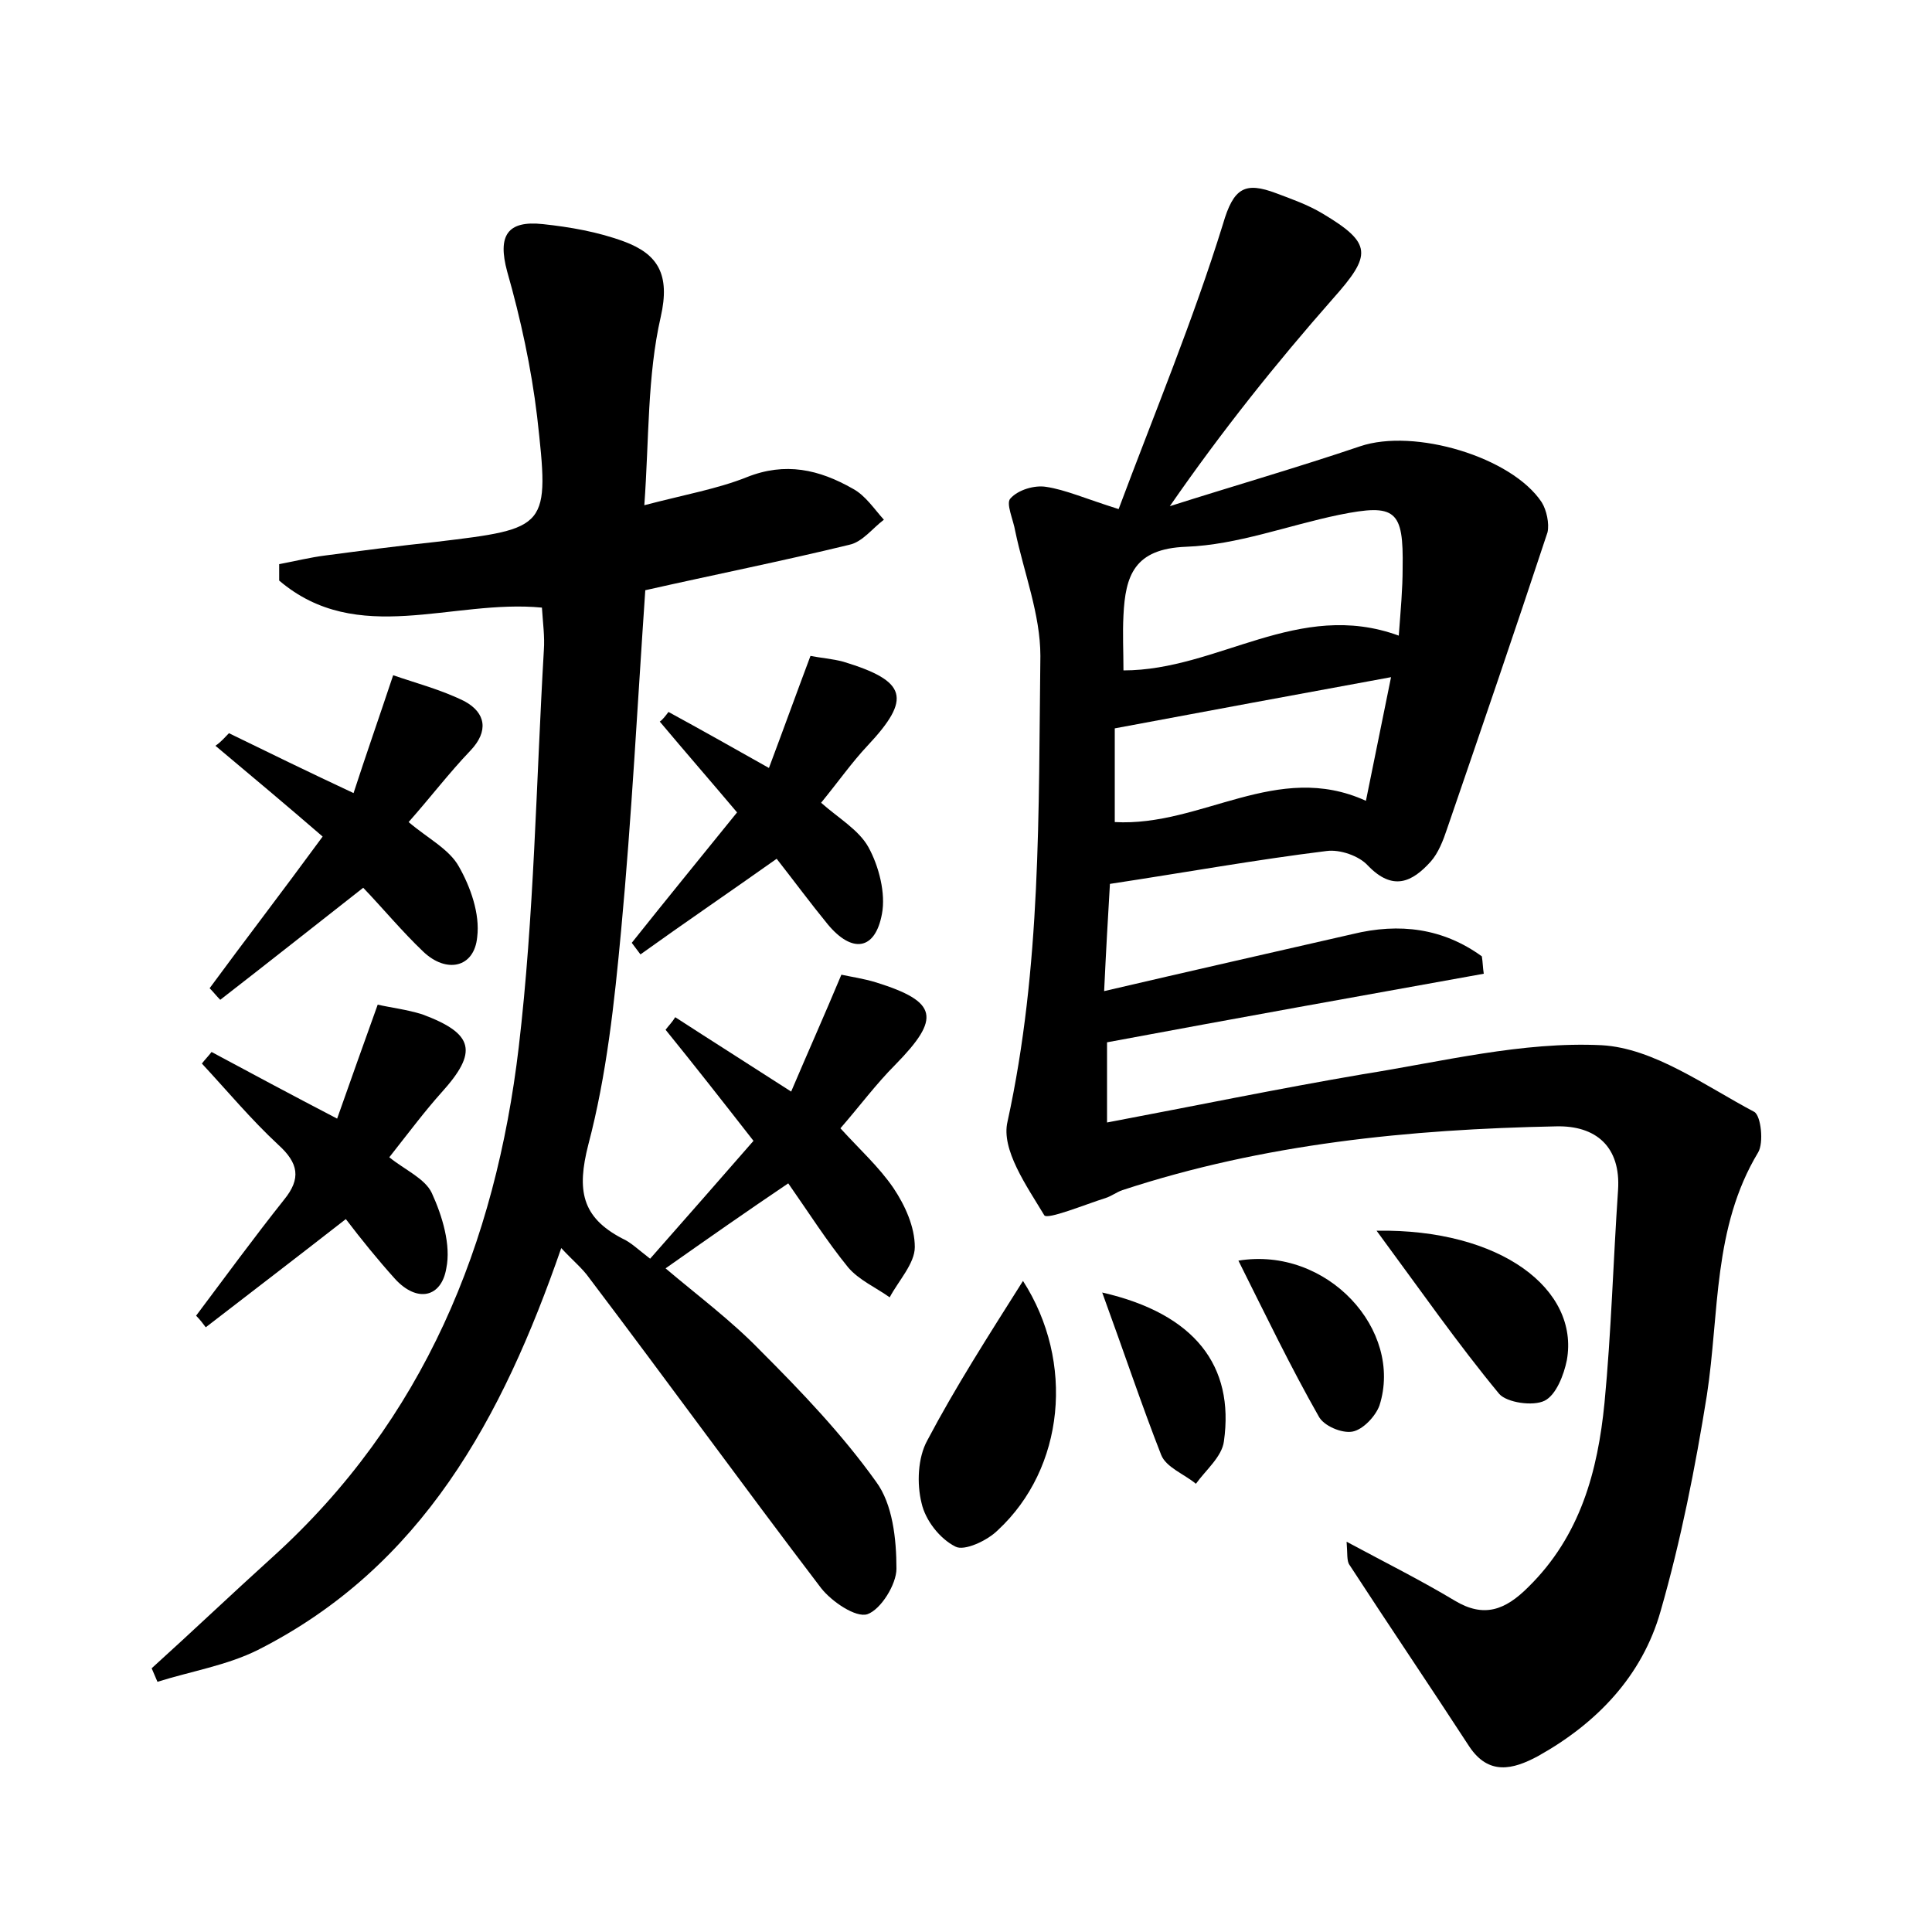<?xml version="1.0" encoding="utf-8"?>
<!-- Generator: Adobe Illustrator 22.0.0, SVG Export Plug-In . SVG Version: 6.00 Build 0)  -->
<svg version="1.1" id="图层_1" xmlns="http://www.w3.org/2000/svg" xmlns:xlink="http://www.w3.org/1999/xlink" x="0px" y="0px"
	 viewBox="0 0 200 200" style="enable-background:new 0 0 200 200;" xml:space="preserve">
<style type="text/css">
	.st1{fill:#010000;}
	.st4{fill:#fbfafc;}
</style>
<g>
	
	<path d="M115.8,52.7c3.7-9.9,7.7-19.5,10.8-29.5c1.1-3.8,2.3-4.4,5.5-3.2c1.6,0.6,3.3,1.2,4.8,2.1c5.2,3.1,5.1,4.3,1.1,8.8
		c-5.9,6.7-11.5,13.7-16.9,21.5c6.6-2.1,13.2-4,19.7-6.2c5.6-1.9,15.7,1.1,18.8,5.8c0.5,0.8,0.8,2.2,0.6,3.1
		c-3.4,10.3-6.9,20.5-10.4,30.7c-0.4,1.2-0.9,2.5-1.7,3.4c-1.9,2.1-3.9,3.1-6.5,0.4c-0.9-1-2.9-1.7-4.3-1.5
		c-7.3,0.9-14.5,2.2-22.4,3.4c-0.2,3.4-0.4,6.8-0.6,11.1c9-2.1,17.4-4,25.7-5.9c4.9-1.2,9.4-0.6,13.4,2.3c0.1,0.6,0.1,1.2,0.2,1.8
		c-12.8,2.3-25.6,4.6-39,7.1c0,2,0,4.9,0,8.3c9-1.7,17.7-3.5,26.5-5c8.2-1.3,16.5-3.4,24.7-3c5.4,0.3,10.7,4.2,15.8,6.9
		c0.7,0.4,1,3.2,0.4,4.2c-4.7,7.8-4,16.6-5.3,25.1c-1.2,7.5-2.7,15.1-4.8,22.4c-1.9,6.7-6.6,11.6-12.7,15c-2.6,1.4-5.1,2-7.1-1
		c-4.1-6.3-8.3-12.5-12.4-18.8c-0.3-0.4-0.2-1.2-0.3-2.4c4.1,2.2,7.7,4,11.2,6.1c3,1.8,5.2,1,7.6-1.4c5.4-5.3,7.2-12,7.9-19.1
		c0.7-7.3,0.9-14.7,1.4-22c0.3-4.5-2.3-6.7-6.4-6.6c-15.2,0.3-30.3,1.8-44.9,6.6c-0.6,0.2-1.1,0.6-1.7,0.8c-2.2,0.7-6.1,2.3-6.4,1.8
		c-1.8-3-4.5-6.8-3.8-9.7c3.5-16,3.2-32.1,3.4-48.2c0-4.3-1.7-8.6-2.6-12.9c-0.2-1.2-1-2.9-0.5-3.4c0.8-0.9,2.5-1.4,3.7-1.2
		C110.3,50.7,112.3,51.6,115.8,52.7z M144.8,65.8c0.2-2.7,0.4-4.8,0.4-7c0.1-6-0.7-6.7-6.6-5.5c-5.3,1.1-10.5,3.1-15.8,3.3
		c-5.4,0.2-6.3,3-6.5,7.1c-0.1,1.9,0,3.7,0,5.7C126.1,69.4,134.4,62,144.8,65.8z M115.4,85.1c9,0.5,16.8-6.4,26-2.2
		c0.9-4.5,1.7-8.3,2.6-12.8c-9.8,1.8-19,3.5-28.6,5.3C115.4,78.4,115.4,81.7,115.4,85.1z"/>
	<path d="M67.3,130.3c3.8-4.3,7.2-8.2,10.7-12.2c-3.2-4.1-6.1-7.8-9.1-11.5c0.3-0.4,0.7-0.8,1-1.3c3.7,2.4,7.5,4.8,12,7.7
		c1.7-4,3.4-7.8,5.2-12.1c0.9,0.2,2.3,0.4,3.6,0.8c6.4,2,6.7,3.7,2,8.5c-2,2-3.7,4.3-5.7,6.6c2,2.2,4,4,5.5,6.2
		c1.2,1.8,2.2,4,2.2,6.1c0,1.7-1.7,3.5-2.6,5.2c-1.4-1-3.2-1.8-4.3-3.1c-2.2-2.7-4.1-5.7-6.2-8.7c-4.3,2.9-8.3,5.7-12.7,8.8
		c3.3,2.8,6.8,5.4,9.8,8.5c4.3,4.3,8.5,8.7,12,13.6c1.7,2.3,2.1,5.9,2.1,9c0,1.6-1.6,4.2-3,4.7c-1.2,0.4-3.7-1.3-4.8-2.7
		C77,153.9,69.1,143,61,132.3c-0.7-1-1.7-1.8-2.9-3.1c-6.1,17.6-14.4,33-31.4,41.6c-3.2,1.6-6.9,2.2-10.4,3.3
		c-0.2-0.5-0.4-0.9-0.6-1.4c4.2-3.8,8.3-7.7,12.5-11.5c15.7-14.2,23.1-32.5,25.5-52.8c1.6-13.6,1.8-27.4,2.6-41.1
		c0.1-1.4-0.1-2.8-0.2-4.4c-9.3-0.9-19.1,4.1-27.2-2.8c0-0.6,0-1.1,0-1.7c1.6-0.3,3.2-0.7,4.8-0.9c3.8-0.5,7.6-1,11.4-1.4
		c11.7-1.4,11.8-1.4,10.5-13c-0.6-5-1.7-10.1-3.1-15c-1-3.7,0-5.3,3.7-4.9c2.8,0.3,5.7,0.8,8.4,1.8c3.5,1.3,4.8,3.4,3.8,7.8
		c-1.4,6.1-1.2,12.6-1.7,19.5c4.2-1.1,7.6-1.7,10.6-2.9c4-1.6,7.5-0.8,11,1.2c1.3,0.7,2.2,2.1,3.2,3.2c-1.2,0.9-2.2,2.3-3.6,2.6
		c-7,1.7-14,3.1-21.1,4.7c-0.8,11.6-1.4,23.4-2.5,35.2c-0.7,7.5-1.5,15-3.4,22.2c-1.2,4.7-0.7,7.5,3.5,9.7
		C65.3,128.6,66,129.3,67.3,130.3z"/>
	<path d="M20.3,136.2c3-4,6-8.1,9.1-12c1.8-2.2,1.5-3.8-0.6-5.7c-2.8-2.6-5.3-5.6-7.9-8.4c0.3-0.4,0.7-0.8,1-1.2
		c4.1,2.2,8.2,4.4,13,6.9c1.4-4,2.7-7.6,4.2-11.8c1.3,0.3,3,0.5,4.6,1c5.4,2,5.8,3.9,2,8.1c-1.7,1.9-3.2,3.9-5.4,6.7
		c1.6,1.3,3.7,2.2,4.4,3.7c1.1,2.4,2,5.4,1.5,7.8c-0.5,3-3,3.6-5.3,1.1c-1.8-2-3.5-4.1-5.1-6.2c-5,3.9-9.7,7.5-14.5,11.2
		C21,137,20.7,136.6,20.3,136.2z"/>
	<path d="M23.7,75.9c4.1,2,8.2,4,12.9,6.2c1.3-4,2.6-7.7,4.1-12.2c2.3,0.8,5,1.5,7.4,2.7c2.2,1.2,2.5,3.1,0.6,5.1
		c-2.2,2.3-4.1,4.8-6.4,7.4c2,1.7,4.2,2.8,5.2,4.6c1.2,2.1,2.2,4.9,1.9,7.3c-0.3,3.2-3.2,3.8-5.6,1.5c-2.2-2.1-4.1-4.4-6.2-6.6
		c-5.1,4-9.9,7.8-14.8,11.6c-0.4-0.4-0.7-0.8-1.1-1.2c3.6-4.9,7.3-9.7,11.7-15.7c-3.7-3.2-7.4-6.3-11.1-9.4
		C22.9,76.8,23.3,76.3,23.7,75.9z"/>
	<path d="M69.2,73.7c3.3,1.8,6.5,3.6,10.4,5.8c1.5-4,2.8-7.6,4.3-11.6c1,0.2,2.3,0.3,3.4,0.6c6.6,2,7.1,3.8,2.5,8.7
		c-1.6,1.7-3,3.7-4.8,5.9c1.8,1.6,3.9,2.8,4.9,4.6c1.1,2,1.8,4.8,1.4,6.9c-0.7,3.8-3.1,4.1-5.6,1.1c-1.8-2.2-3.5-4.5-5.3-6.8
		c-4.8,3.4-9.5,6.6-14.1,9.9c-0.3-0.4-0.6-0.8-0.9-1.2c3.5-4.4,7.1-8.8,10.9-13.5c-2.7-3.2-5.4-6.3-8-9.4
		C68.6,74.5,68.9,74.1,69.2,73.7z"/>
	<path d="M105.9,132.6c5.4,8.4,4.3,19.4-2.6,25.8c-1.1,1.1-3.5,2.2-4.4,1.7c-1.6-0.8-3.1-2.7-3.5-4.5c-0.5-2-0.4-4.7,0.6-6.5
		C98.9,143.6,102.3,138.3,105.9,132.6z"/>
	<path d="M142.5,127.4c12.9-0.2,21,6.1,19.7,13.4c-0.3,1.5-1.1,3.6-2.3,4.2c-1.2,0.6-3.9,0.2-4.7-0.7
		C150.9,139.1,147,133.5,142.5,127.4z"/>
	<path d="M128.2,130.5c9.2-1.5,17.1,7.2,14.6,15c-0.4,1.1-1.7,2.5-2.8,2.7c-1.1,0.2-3-0.6-3.5-1.6
		C133.6,141.5,131,136.1,128.2,130.5z"/>
	<path d="M114.1,133.8c9.6,2.2,13.7,7.6,12.6,15.4c-0.2,1.6-1.9,3-2.9,4.4c-1.2-1-3.1-1.7-3.6-3
		C118.2,145.5,116.4,140.1,114.1,133.8z"/>
	
	
</g>
</svg>
